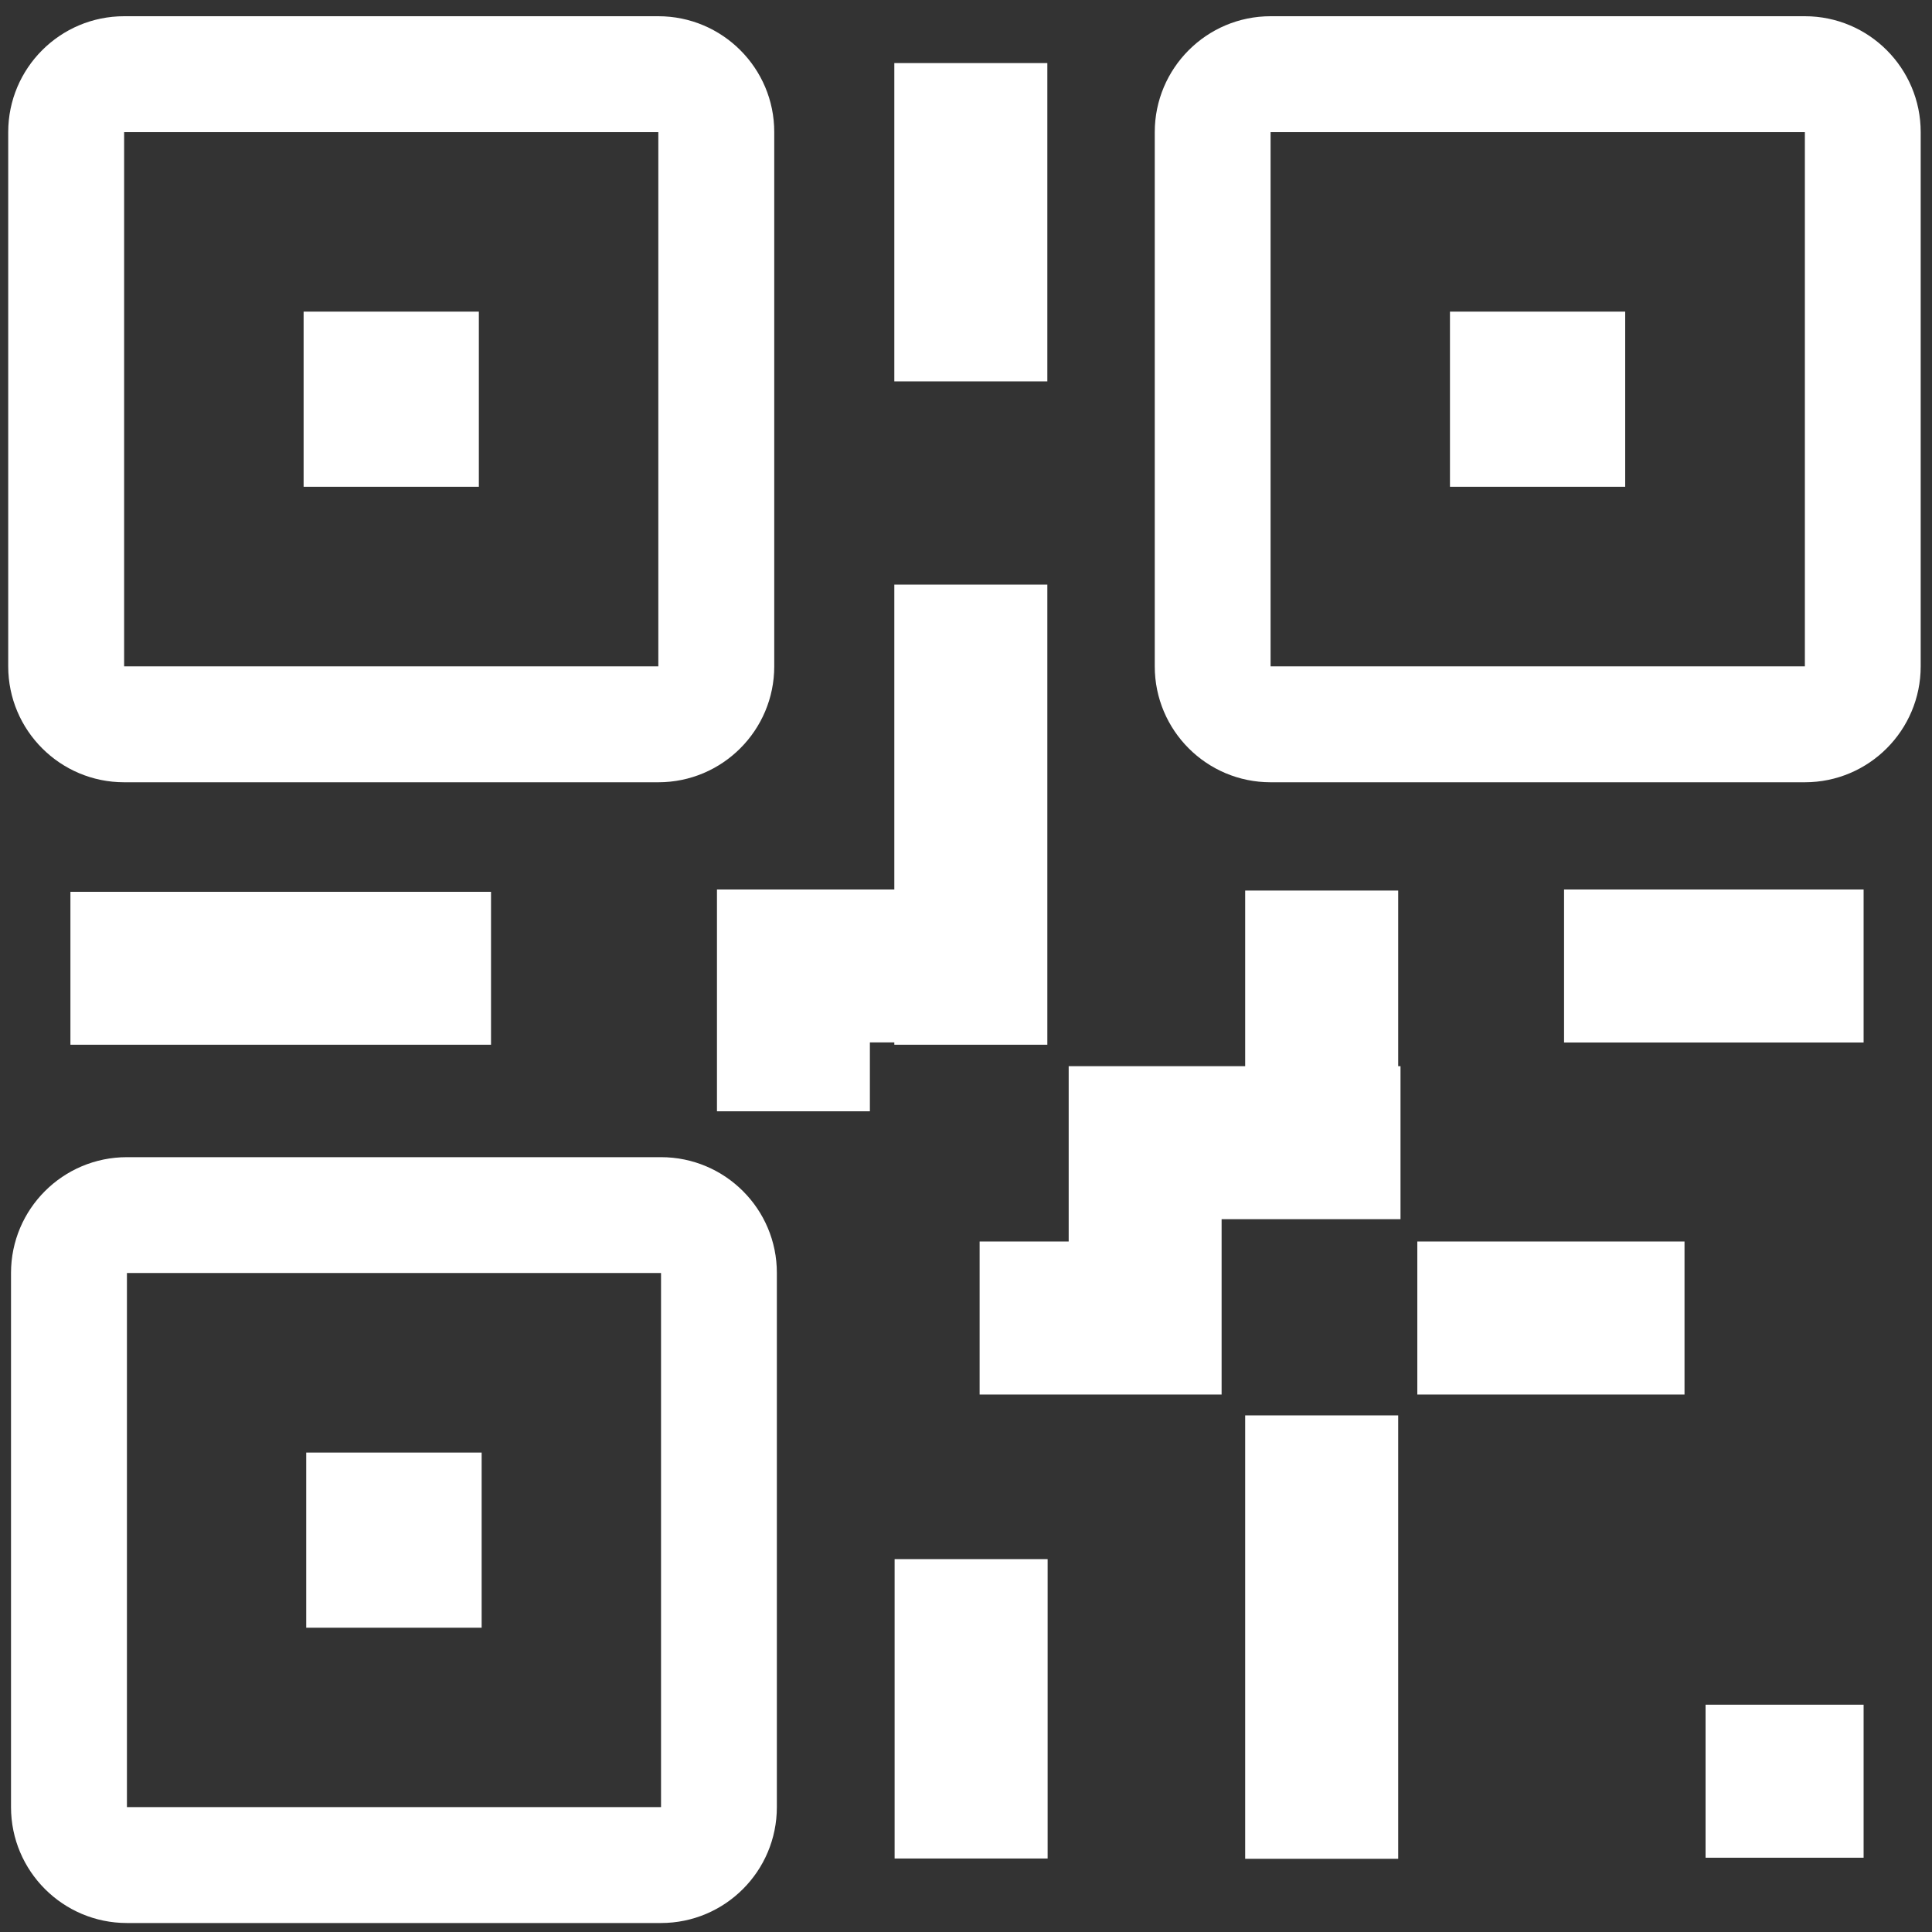 <?xml version="1.0" encoding="utf-8"?>
<!-- Generator: Adobe Illustrator 16.0.0, SVG Export Plug-In . SVG Version: 6.00 Build 0)  -->
<!DOCTYPE svg PUBLIC "-//W3C//DTD SVG 1.1//EN" "http://www.w3.org/Graphics/SVG/1.1/DTD/svg11.dtd">
<svg version="1.1" id="레이어_1" xmlns:sketch="http://www.bohemiancoding.com/sketch/ns"
	 xmlns="http://www.w3.org/2000/svg" xmlns:xlink="http://www.w3.org/1999/xlink" x="0px" y="0px" width="20px" height="20px"
	 viewBox="0 0 20 20" enable-background="new 0 0 20 20" xml:space="preserve">
<rect x="0" y="0" width="20" height="20" fill="#333333" stroke="none"/>
<title></title>
<desc></desc>
<g>
	<g>
		<path fill="#FFFFFF" d="M6.815,1.368v5.53h-5.53v-5.53H6.815 M6.815,0.168h-5.53c-0.663,0-1.2,0.538-1.2,1.2v5.53
			c0,0.663,0.538,1.2,1.2,1.2h5.53c0.663,0,1.2-0.538,1.2-1.2v-5.53C8.016,0.706,7.478,0.168,6.815,0.168L6.815,0.168z"/>
	</g>
	<rect x="3.143" y="3.226" fill="#FFFFFF" width="1.814" height="1.813"/>
	<g>
		<path fill="#FFFFFF" d="M18.684,1.368v5.53h-5.531v-5.53H18.684 M18.684,0.168h-5.531c-0.662,0-1.199,0.538-1.199,1.2v5.53
			c0,0.663,0.537,1.2,1.199,1.2h5.531c0.662,0,1.199-0.538,1.199-1.2v-5.53C19.883,0.706,19.346,0.168,18.684,0.168L18.684,0.168z"
			/>
	</g>
	<rect x="15.01" y="3.226" fill="#FFFFFF" width="1.814" height="1.813"/>
	<g>
		<path fill="#FFFFFF" d="M6.843,13.178v5.529H1.314v-5.529H6.843 M6.843,11.979H1.314c-0.663,0-1.2,0.537-1.2,1.199v5.529
			c0,0.663,0.538,1.2,1.2,1.2h5.528c0.663,0,1.2-0.537,1.2-1.2v-5.529C8.043,12.516,7.505,11.979,6.843,11.979L6.843,11.979z"/>
	</g>
	<rect x="3.17" y="15.037" fill="#FFFFFF" width="1.816" height="1.813"/>
	<g>
		<rect x="0.729" y="9.232" fill="#FFFFFF" width="4.354" height="1.583"/>
		<rect x="9.258" y="0.653" fill="#FFFFFF" width="1.584" height="3.295"/>
		<polygon fill="#FFFFFF" points="9.258,6.052 9.258,9.208 9.005,9.208 7.422,9.208 7.422,10.791 7.422,11.504 9.005,11.504 
			9.005,10.791 9.258,10.791 9.258,10.815 10.842,10.815 10.842,6.052 		"/>
		<polygon fill="#FFFFFF" points="14.498,11.037 14.474,11.037 14.474,9.219 12.89,9.219 12.89,11.037 11.063,11.037 11.063,11.127 
			11.063,12.621 11.063,12.852 10.141,12.852 10.141,14.436 12.646,14.436 12.646,13.998 12.646,12.852 12.646,12.621 
			14.498,12.621 		"/>
		<rect x="12.89" y="14.652" fill="#FFFFFF" width="1.584" height="4.59"/>
		<rect x="9.261" y="16.14" fill="#FFFFFF" width="1.584" height="3.099"/>
		<rect x="16.191" y="9.208" fill="#FFFFFF" width="3.101" height="1.584"/>
		<rect x="14.672" y="12.852" fill="#FFFFFF" width="2.766" height="1.584"/>
		<rect x="17.656" y="17.647" fill="#FFFFFF" width="1.636" height="1.584"/>
	</g>
</g>
</svg>
